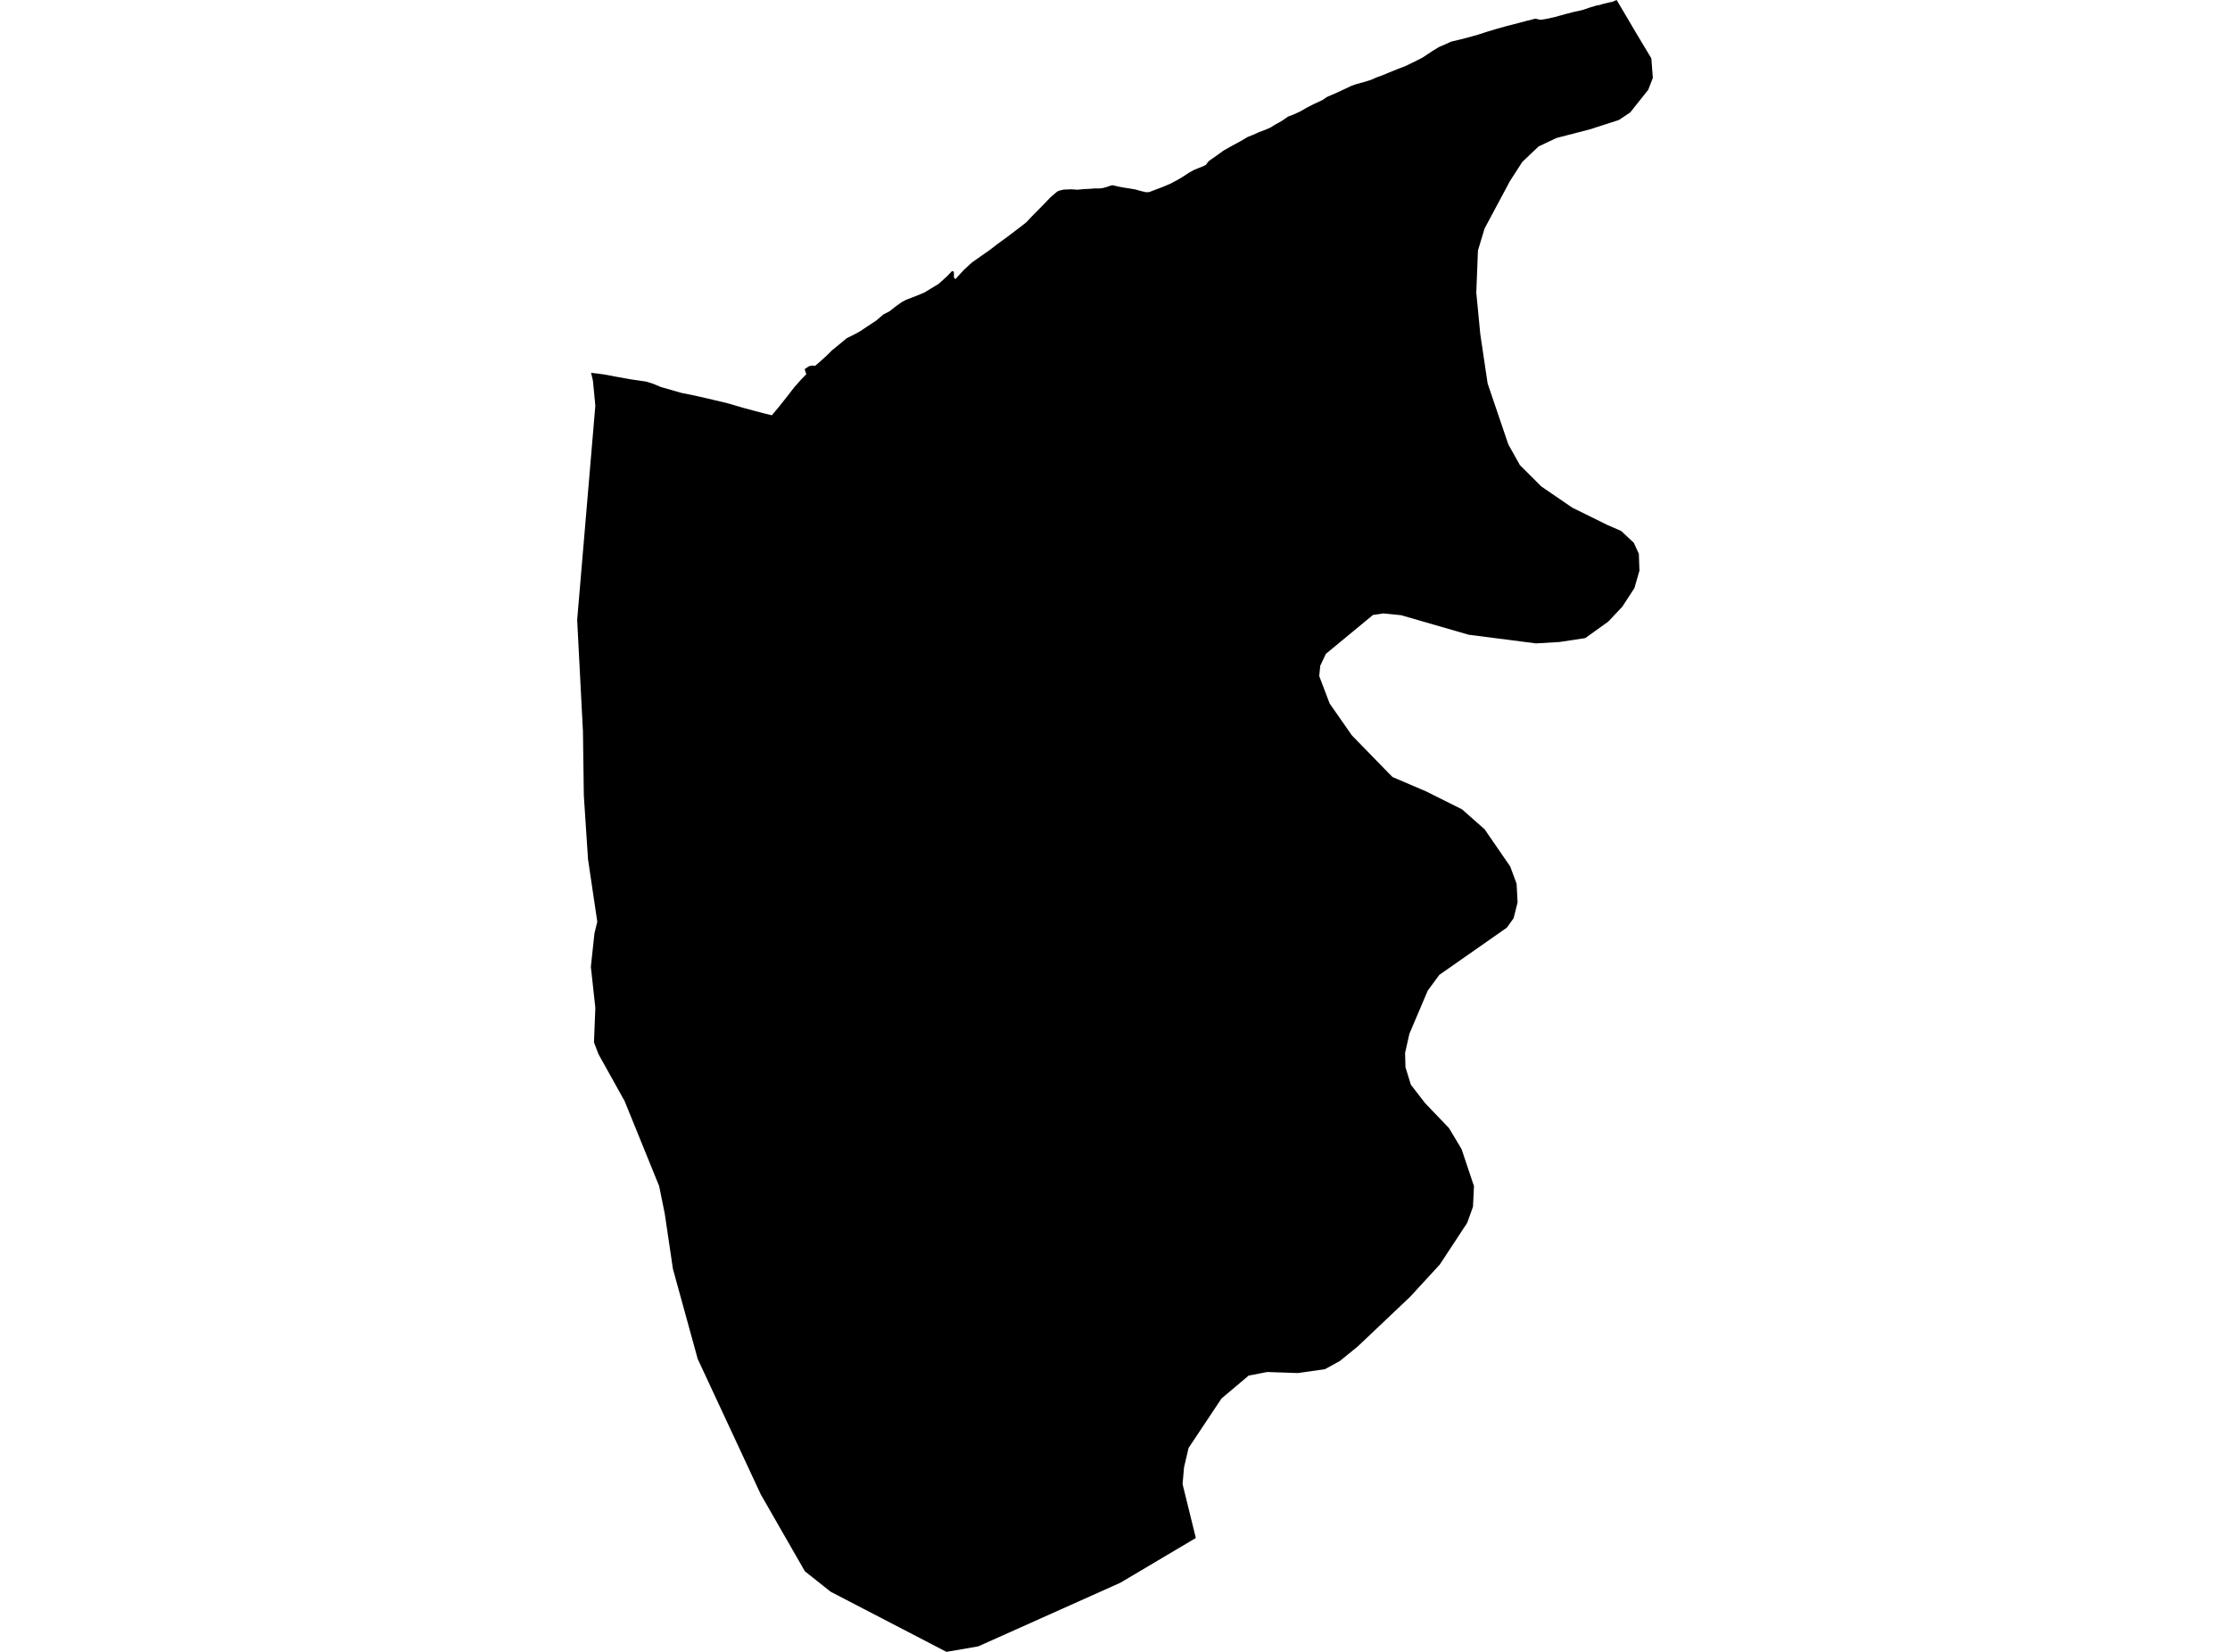 <?xml version='1.0'?>
<svg  baseProfile = 'tiny' width = '540' height = '400' stroke-linecap = 'round' stroke-linejoin = 'round' version='1.1' xmlns='http://www.w3.org/2000/svg'>
<path id='5090201001' title='5090201001'  d='M 391.479 0 396.351 8.259 399.88 14.131 400.238 18.875 399.123 21.747 394.751 27.233 392.008 29.062 384.949 31.334 376.933 33.406 372.59 35.449 368.618 39.221 365.617 43.879 359.487 55.353 357.887 60.668 357.487 70.87 358.459 80.929 360.23 92.845 365.246 107.619 368.046 112.62 373.247 117.807 380.72 122.922 389.007 127.008 389.007 127.023 392.579 128.58 395.637 131.438 396.851 134.11 396.994 138.182 395.78 142.397 392.836 146.926 389.436 150.527 383.877 154.513 377.662 155.456 371.947 155.799 355.644 153.699 355.63 153.699 339.27 148.969 334.997 148.541 332.468 148.912 321.066 158.328 319.709 161.186 319.452 163.701 321.981 170.359 327.353 178.06 336.198 187.148 337.212 188.162 345.328 191.634 354.044 195.992 359.502 200.807 365.703 209.823 367.246 213.995 367.489 218.496 366.532 222.34 364.874 224.64 348.528 236.071 345.728 239.886 341.284 250.345 340.241 254.988 340.341 258.432 341.641 262.661 345.085 267.119 350.872 273.163 353.915 278.235 356.93 287.237 356.687 292.209 355.287 296.11 348.657 306.198 341.47 314.013 328.782 326.044 324.453 329.559 320.852 331.545 314.265 332.488 313.136 332.445 306.864 332.231 302.363 333.102 295.79 338.646 287.817 350.62 286.717 355.321 286.36 359.364 289.575 372.424 271.286 383.268 236.88 398.671 229.193 400 201.145 385.44 194.901 380.482 184.228 361.879 168.953 329.073 162.952 307.269 160.966 293.867 159.609 287.194 151.25 266.619 144.921 255.26 143.835 252.402 144.163 244.044 143.077 234.113 143.949 226.012 144.635 223.197 142.391 208.08 141.377 192.663 141.163 177.103 139.762 150.113 144.163 98.232 143.577 92.188 143.134 90.273 146.192 90.659 149.25 91.231 152.851 91.874 156.394 92.388 157.966 92.859 160.038 93.717 162.652 94.46 165.024 95.146 167.467 95.631 170.325 96.26 173.311 96.96 176.183 97.646 179.827 98.718 182.384 99.403 184.699 100.018 186.899 100.561 188.414 98.76 190.243 96.474 192.4 93.688 194.115 91.774 195.244 90.63 194.844 89.387 195.901 88.673 196.701 88.516 197.387 88.587 198.83 87.344 200.145 86.144 201.402 84.887 202.717 83.815 204.031 82.729 205.031 81.9 206.089 81.372 207.146 80.843 208.389 80.143 209.818 79.186 211.075 78.357 212.133 77.657 213.133 76.814 213.89 76.156 215.376 75.399 216.876 74.213 218.376 73.142 219.377 72.613 220.734 72.084 222.22 71.513 223.892 70.813 225.206 69.998 226.392 69.284 227.264 68.755 228.207 67.912 229.207 67.012 230.021 66.183 230.522 65.64 230.95 65.769 231.007 66.269 230.993 66.883 231.036 67.312 231.393 67.569 232.408 66.426 233.479 65.283 235.365 63.554 237.551 62.011 239.609 60.582 241.609 59.039 243.738 57.496 245.867 55.881 247.496 54.638 248.553 53.795 250.254 51.995 252.397 49.837 254.354 47.794 255.54 46.78 256.04 46.365 256.598 46.137 257.583 45.908 259.427 45.837 260.898 45.937 262.442 45.794 264.099 45.708 265.199 45.622 266.185 45.637 267.042 45.537 268.214 45.208 268.957 44.922 269.514 44.865 270.6 45.137 272.2 45.437 273.601 45.651 274.887 45.865 276.101 46.208 276.944 46.423 277.558 46.551 278.301 46.508 279.473 46.051 281.459 45.308 283.374 44.494 285.06 43.608 286.432 42.793 287.989 41.779 289.161 41.136 290.275 40.679 291.461 40.207 292.018 39.921 292.461 39.307 292.775 38.95 294.404 37.821 296.276 36.464 298.148 35.406 300.448 34.163 302.134 33.163 303.435 32.649 304.849 32.006 306.521 31.377 307.707 30.848 308.635 30.263 310.507 29.205 311.879 28.248 313.365 27.676 314.865 26.976 316.408 26.09 318.094 25.219 320.138 24.276 321.395 23.447 323.81 22.404 325.796 21.475 327.282 20.775 328.396 20.375 330.068 19.932 331.925 19.361 333.411 18.718 334.826 18.203 336.198 17.632 338.484 16.703 340.284 16.017 342.584 14.903 344.442 13.96 347.128 12.188 348.5 11.359 350.114 10.673 351.357 10.088 353.015 9.702 355.001 9.202 357.83 8.416 359.945 7.73 362.231 7.044 364.817 6.315 367.66 5.587 369.761 5.029 370.875 4.758 371.675 4.529 372.218 4.601 372.704 4.744 373.39 4.758 374.619 4.544 376.59 4.101 379.005 3.429 380.92 2.929 383.192 2.429 385.049 1.8 386.592 1.343 387.464 1.186 388.135 0.957 389.493 0.629 390.364 0.457 391.479 0 Z' />
</svg>
